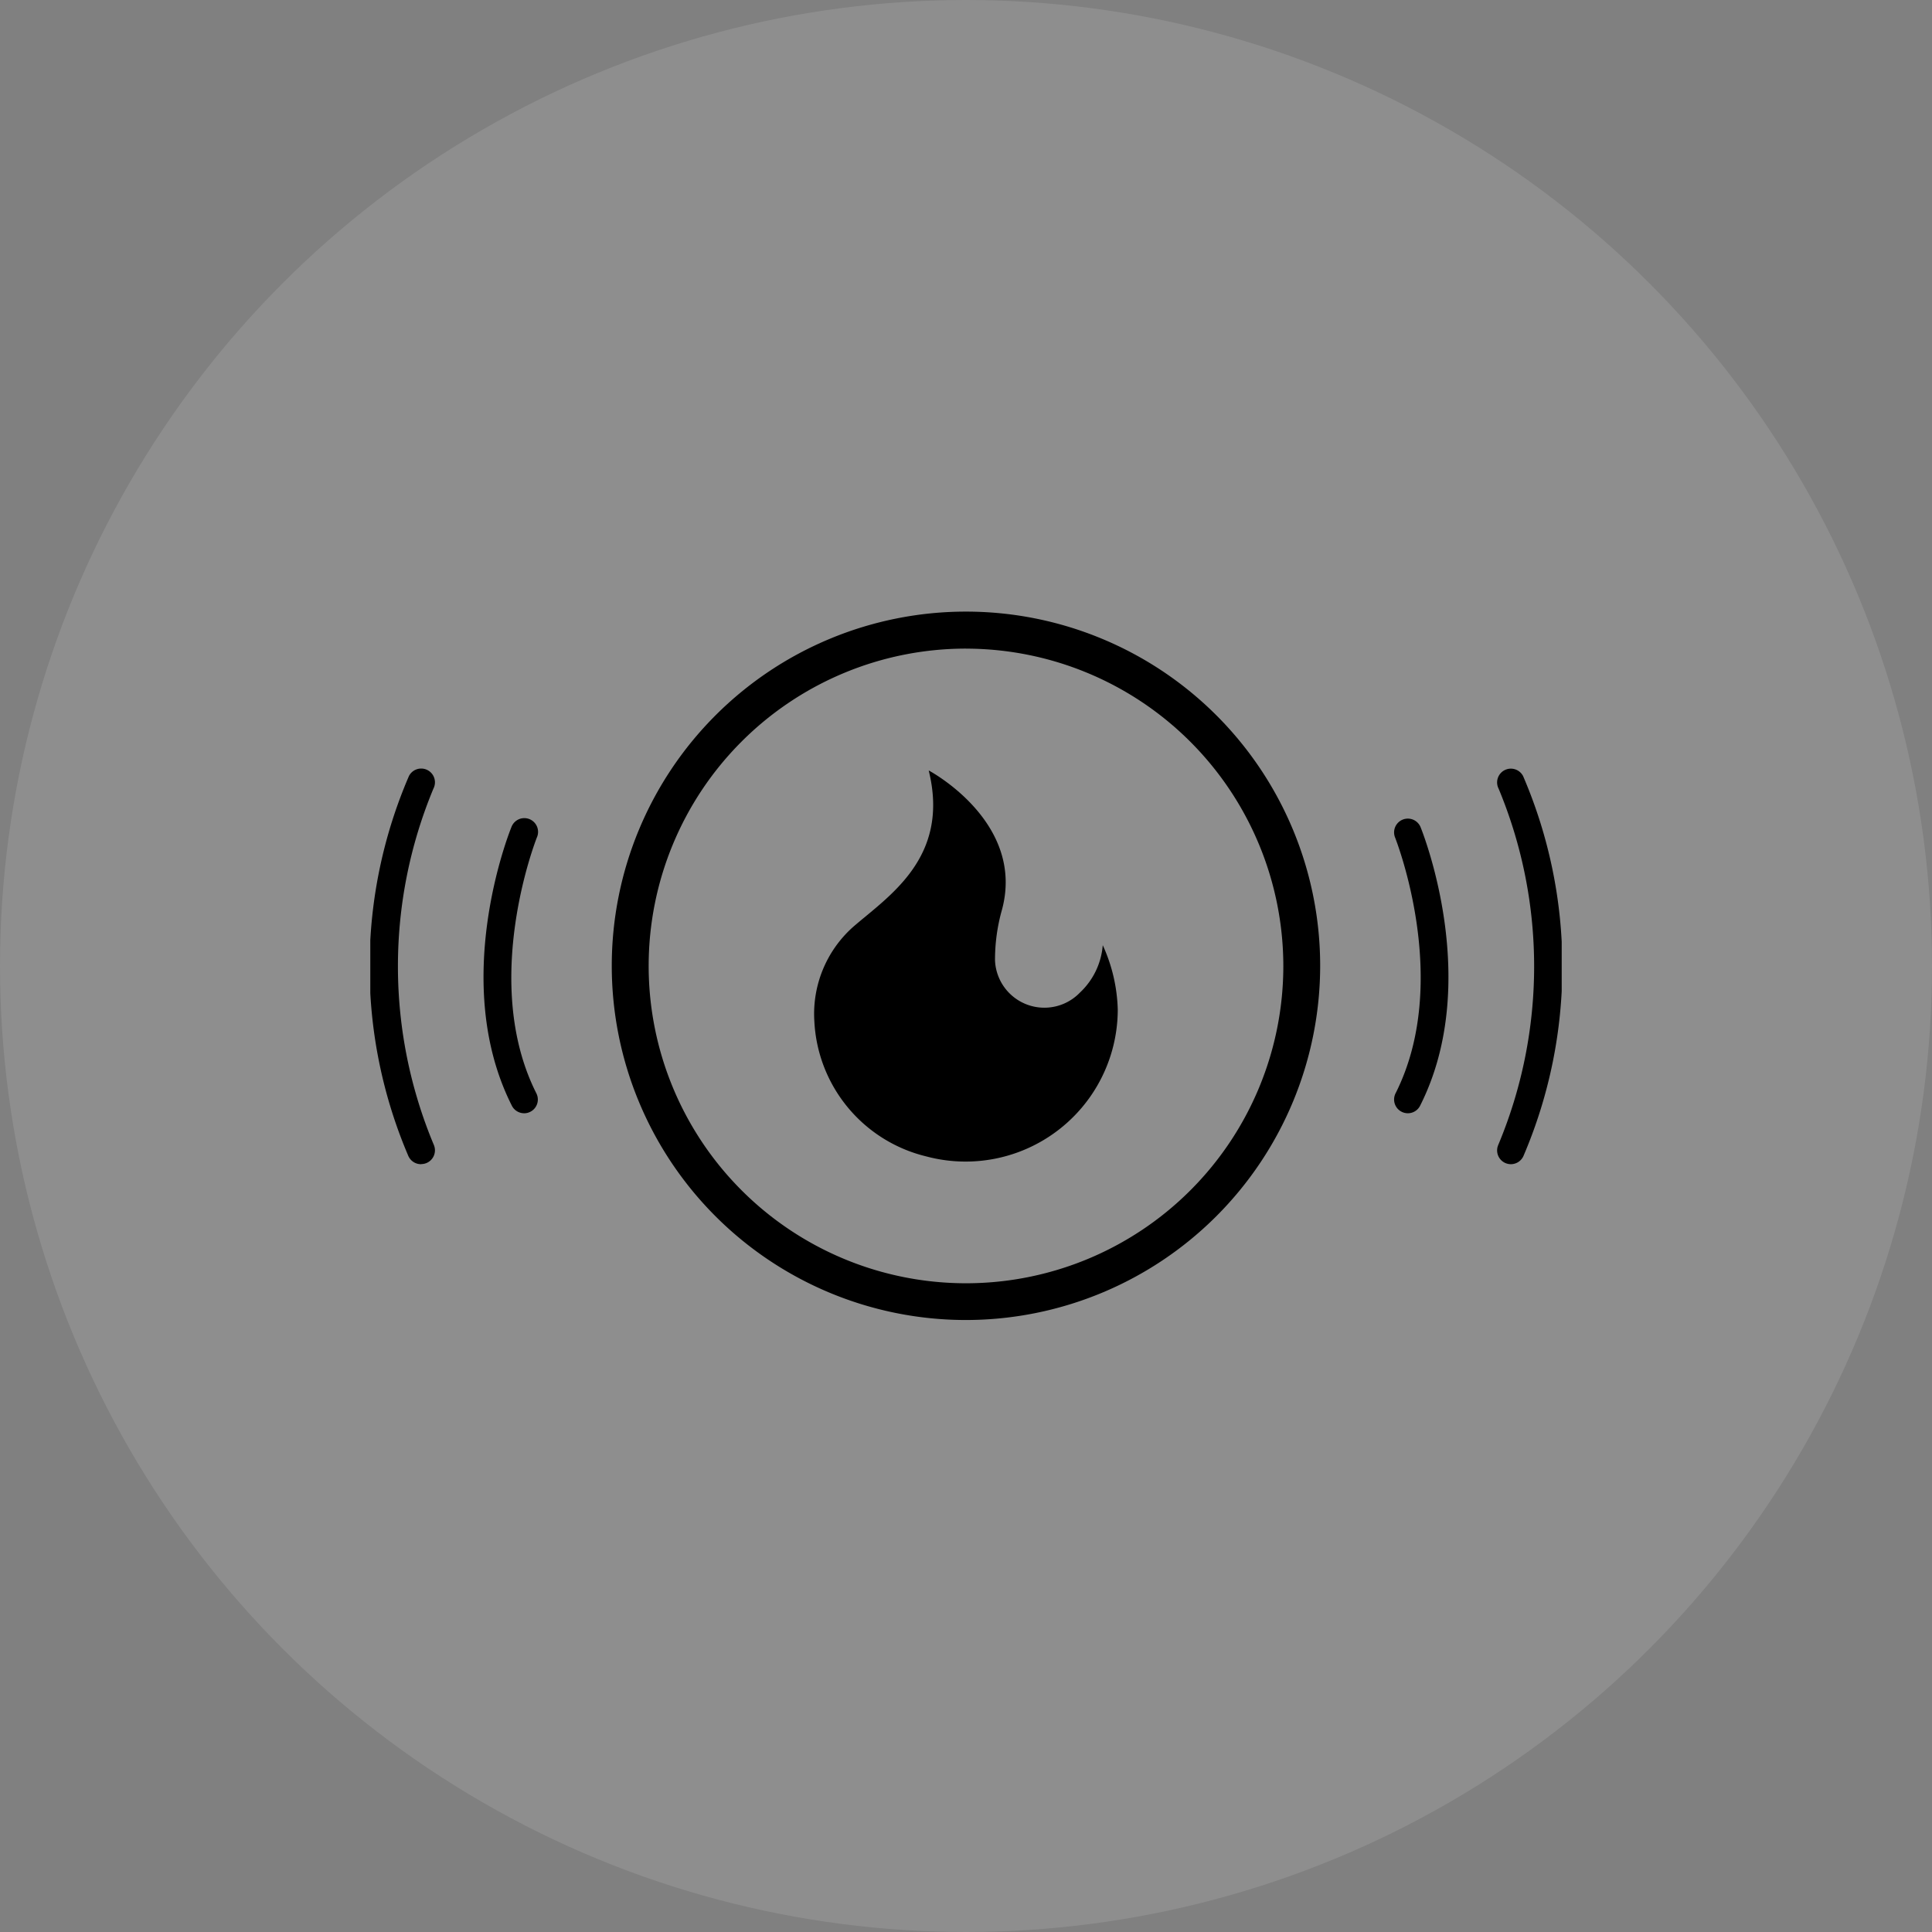 <svg id="ico_hotball" xmlns="http://www.w3.org/2000/svg" width="60" height="60" viewBox="0 0 60 60">
    <rect x="0" y="0" width="60" height="60" fill="#808080" stroke="none"/>
    <defs>
        <clipPath id="clip-path">
            <path id="사각형_522" data-name="사각형 522" class="cls-1" d="M0 0h37v21.99H0z"/>
        </clipPath>
<!--        <style>-->
<!--            .cls-1{fill:#fff}-->
<!--        </style>-->
    </defs>
    <circle id="타원_53" data-name="타원 53" cx="30" cy="30" r="30" style="opacity:.11;fill:#fff"/>
    <g id="그룹_1516" data-name="그룹 1516" transform="translate(11.5 19.004)">
        <g id="그룹_1515" data-name="그룹 1515" style="clip-path:url(#clip-path)">
            <path id="패스_911" data-name="패스 911" class="cls-1" d="M17.579 21.99a11 11 0 1 1 11-11 11.008 11.008 0 0 1-11 11m0-20.851A9.855 9.855 0 1 0 27.435 11a9.867 9.867 0 0 0-9.856-9.86" transform="translate(.92)"/>
            <path id="패스_912" data-name="패스 912" class="cls-1" d="M4.347 14.782a.427.427 0 0 1-.382-.235c-1.93-3.821-.094-8.453-.015-8.647a.427.427 0 1 1 .791.32c-.017.044-1.765 4.472-.015 7.943a.427.427 0 0 1-.38.62" transform="translate(.431 .787)"/>
            <path id="패스_913" data-name="패스 913" class="cls-1" d="M1.576 16.554a.429.429 0 0 1-.4-.268A14.949 14.949 0 0 1 1.2 4.5a.427.427 0 0 1 .761.389 14.356 14.356 0 0 0 .016 11.075.428.428 0 0 1-.237.556.441.441 0 0 1-.16.031" transform="translate(0 .597)"/>
            <path id="패스_914" data-name="패스 914" class="cls-1" d="M28.323 14.782a.427.427 0 0 1-.381-.62c1.756-3.48 0-7.9-.015-7.943a.427.427 0 1 1 .792-.32c.079.195 1.915 4.827-.015 8.648a.425.425 0 0 1-.382.235" transform="translate(3.899 .787)"/>
            <path id="패스_915" data-name="패스 915" class="cls-1" d="M31.131 16.554a.441.441 0 0 1-.16-.031.428.428 0 0 1-.237-.556 14.356 14.356 0 0 0 .016-11.075.427.427 0 0 1 .761-.389 14.949 14.949 0 0 1 .016 11.783.429.429 0 0 1-.4.268" transform="translate(4.291 .597)"/>
            <path id="패스_916" data-name="패스 916" class="cls-1" d="M15.657 4.322s3 1.59 2.272 4.316a5.689 5.689 0 0 0-.218 1.582 1.534 1.534 0 0 0 2.635 1 2.259 2.259 0 0 0 .711-1.475 5.12 5.12 0 0 1 .466 2 4.726 4.726 0 0 1-5.948 4.56A4.55 4.55 0 0 1 12.1 12.1a3.615 3.615 0 0 1 1.19-2.909c1.091-.955 3.034-2.145 2.363-4.866" transform="translate(1.69 .604)"/>
        </g>
    </g>
</svg>
